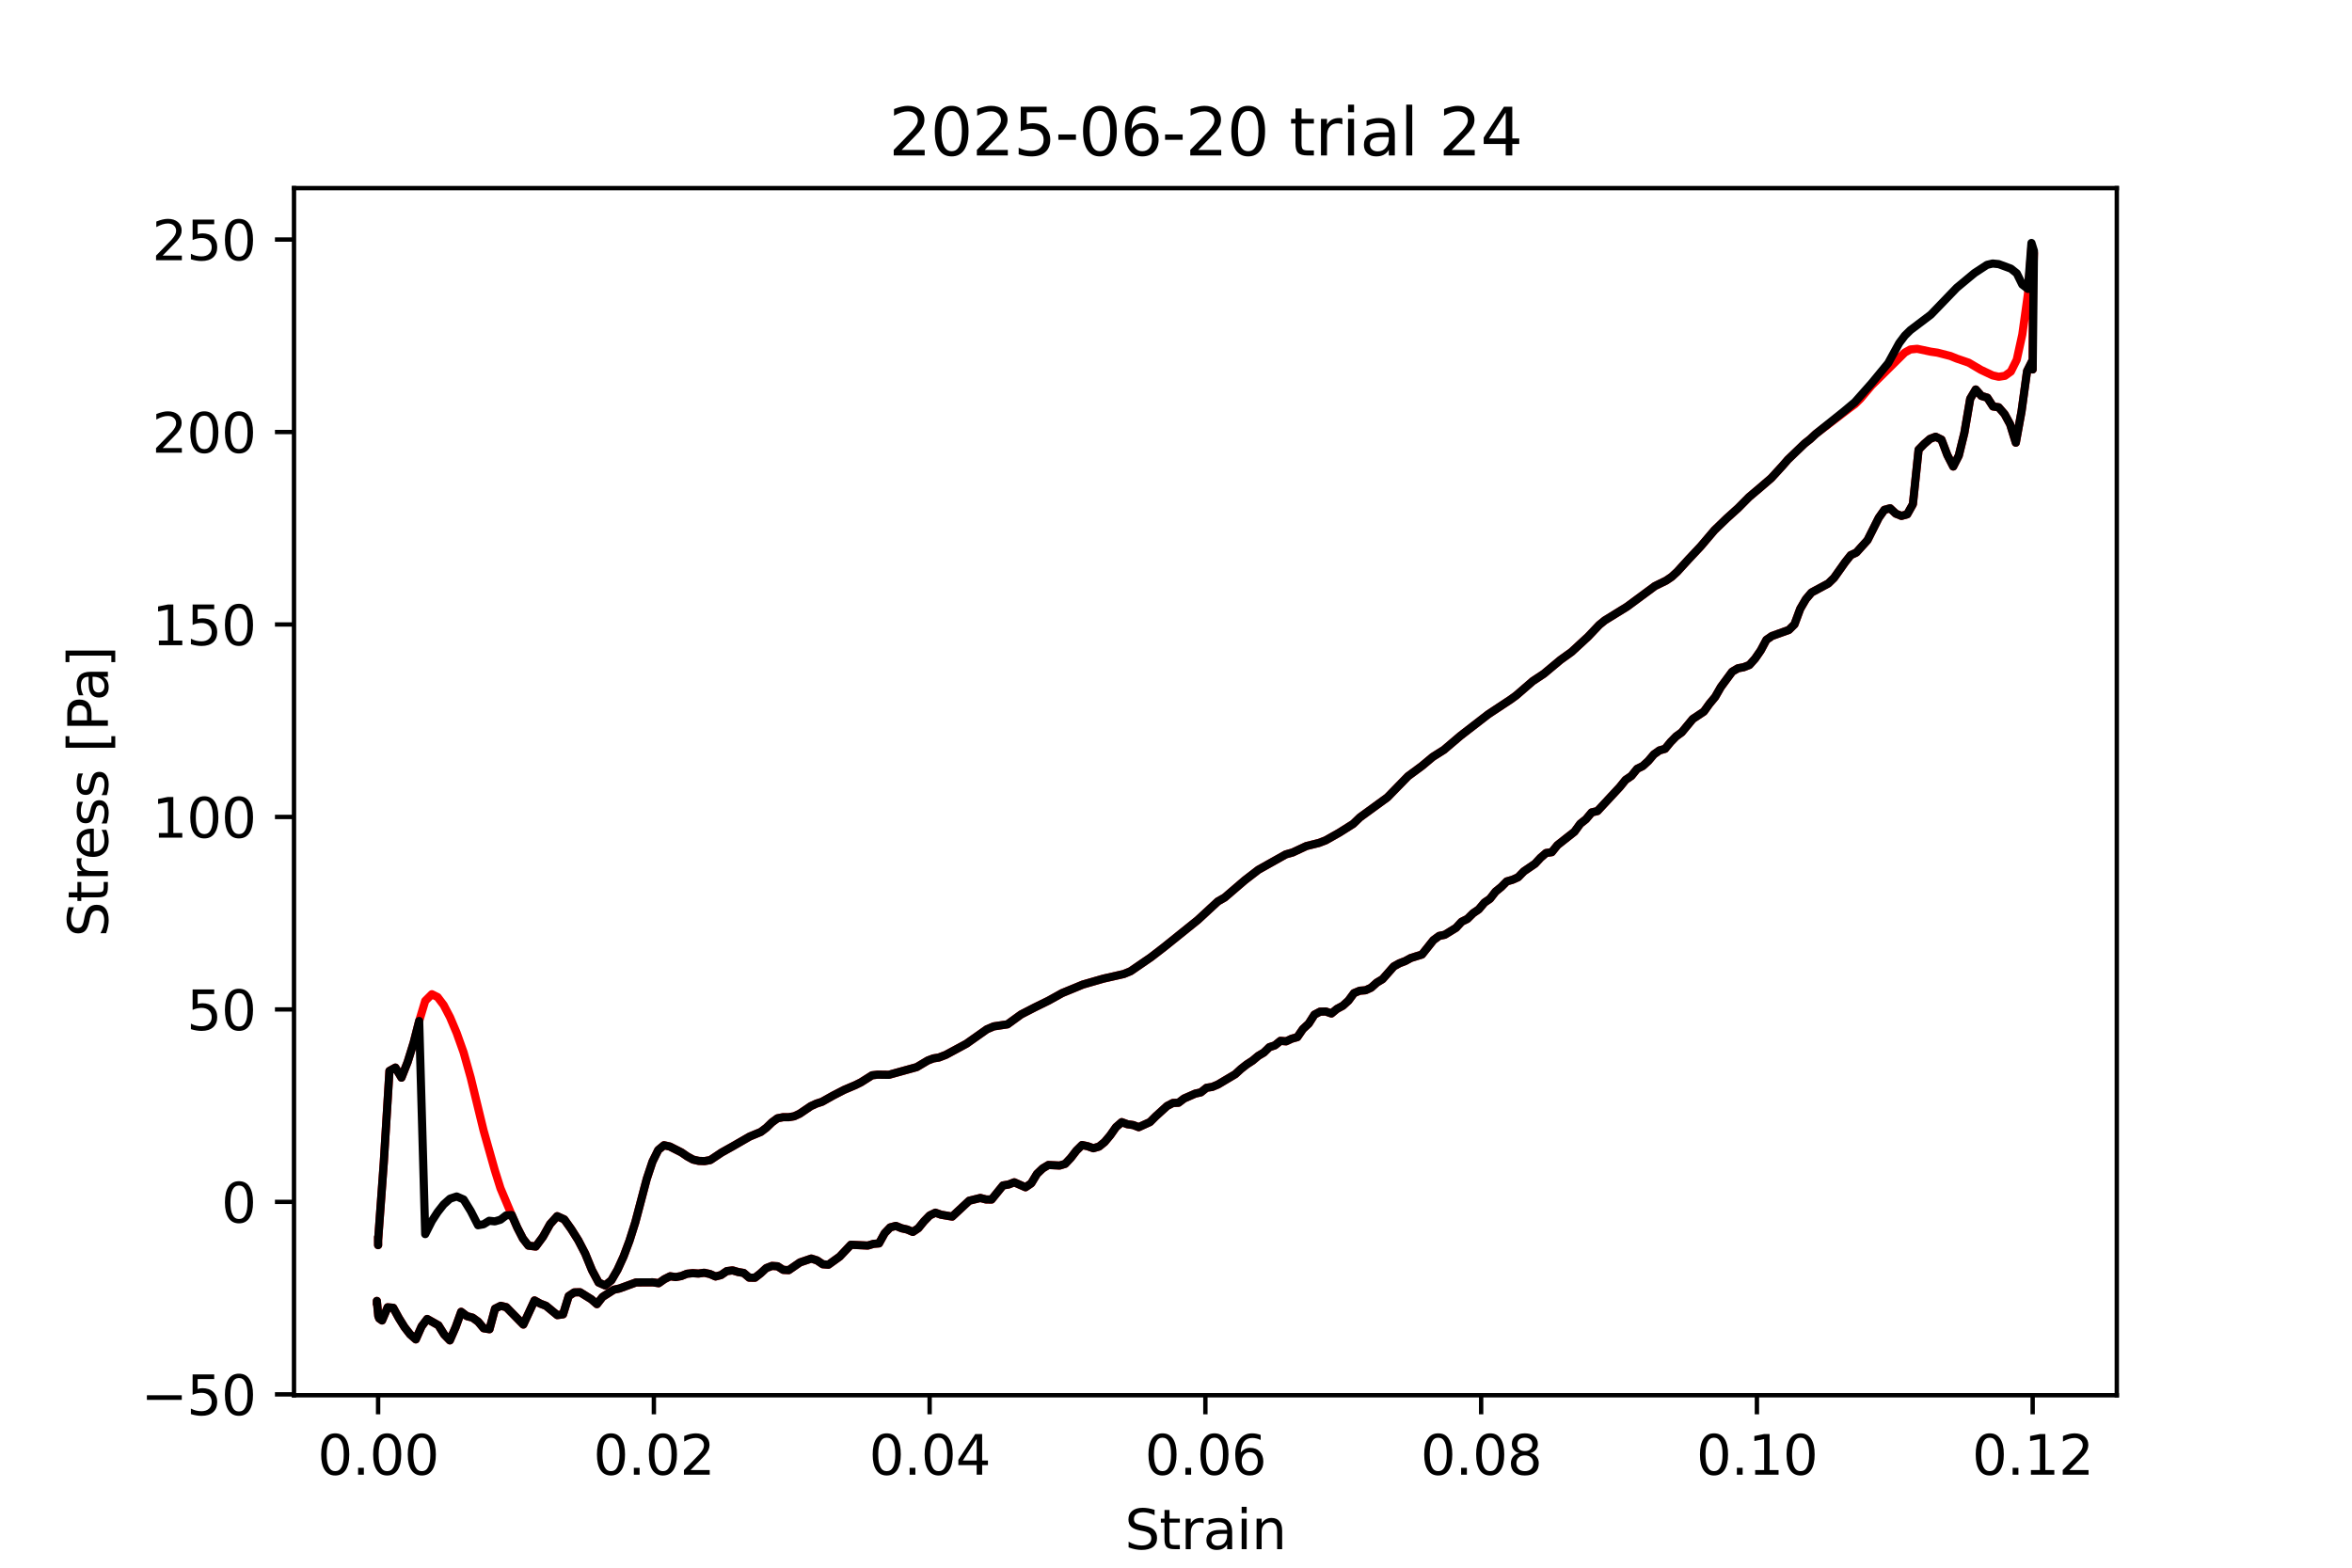 <?xml version="1.0" encoding="utf-8" standalone="no"?>
<!DOCTYPE svg PUBLIC "-//W3C//DTD SVG 1.1//EN"
  "http://www.w3.org/Graphics/SVG/1.1/DTD/svg11.dtd">
<svg xmlns:xlink="http://www.w3.org/1999/xlink" width="432pt" height="288pt" viewBox="0 0 432 288" xmlns="http://www.w3.org/2000/svg" version="1.1">
 <defs>
  <style type="text/css">*{stroke-linejoin: round; stroke-linecap: butt}</style>
 </defs>
 <g id="figure_1">
  <g id="patch_1">
   <path d="M 0 288 
L 432 288 
L 432 0 
L 0 0 
z
" style="fill: #ffffff"/>
  </g>
  <g id="axes_1">
   <g id="patch_2">
    <path d="M 54 256.32 
L 388.8 256.32 
L 388.8 34.56 
L 54 34.56 
z
" style="fill: #ffffff"/>
   </g>
   <g id="matplotlib.axis_1">
    <g id="xtick_1">
     <g id="line2d_1">
      <defs>
       <path id="m4073688baf" d="M 0 0 
L 0 3.5 
" style="stroke: #000000; stroke-width: 0.8"/>
      </defs>
      <g>
       <use xlink:href="#m4073688baf" x="69.449" y="256.32" style="stroke: #000000; stroke-width: 0.8"/>
      </g>
     </g>
     <g id="text_1">
      <!-- 0.00 -->
      <g transform="translate(58.316 270.918) scale(0.1 -0.1)">
       <defs>
        <path id="DejaVuSans-30" d="M 2034 4250 
Q 1547 4250 1301 3770 
Q 1056 3291 1056 2328 
Q 1056 1369 1301 889 
Q 1547 409 2034 409 
Q 2525 409 2770 889 
Q 3016 1369 3016 2328 
Q 3016 3291 2770 3770 
Q 2525 4250 2034 4250 
z
M 2034 4750 
Q 2819 4750 3233 4129 
Q 3647 3509 3647 2328 
Q 3647 1150 3233 529 
Q 2819 -91 2034 -91 
Q 1250 -91 836 529 
Q 422 1150 422 2328 
Q 422 3509 836 4129 
Q 1250 4750 2034 4750 
z
" transform="scale(0.016)"/>
        <path id="DejaVuSans-2e" d="M 684 794 
L 1344 794 
L 1344 0 
L 684 0 
L 684 794 
z
" transform="scale(0.016)"/>
       </defs>
       <use xlink:href="#DejaVuSans-30"/>
       <use xlink:href="#DejaVuSans-2e" x="63.623"/>
       <use xlink:href="#DejaVuSans-30" x="95.41"/>
       <use xlink:href="#DejaVuSans-30" x="159.033"/>
      </g>
     </g>
    </g>
    <g id="xtick_2">
     <g id="line2d_2">
      <g>
       <use xlink:href="#m4073688baf" x="120.098" y="256.32" style="stroke: #000000; stroke-width: 0.8"/>
      </g>
     </g>
     <g id="text_2">
      <!-- 0.02 -->
      <g transform="translate(108.965 270.918) scale(0.1 -0.1)">
       <defs>
        <path id="DejaVuSans-32" d="M 1228 531 
L 3431 531 
L 3431 0 
L 469 0 
L 469 531 
Q 828 903 1448 1529 
Q 2069 2156 2228 2338 
Q 2531 2678 2651 2914 
Q 2772 3150 2772 3378 
Q 2772 3750 2511 3984 
Q 2250 4219 1831 4219 
Q 1534 4219 1204 4116 
Q 875 4013 500 3803 
L 500 4441 
Q 881 4594 1212 4672 
Q 1544 4750 1819 4750 
Q 2544 4750 2975 4387 
Q 3406 4025 3406 3419 
Q 3406 3131 3298 2873 
Q 3191 2616 2906 2266 
Q 2828 2175 2409 1742 
Q 1991 1309 1228 531 
z
" transform="scale(0.016)"/>
       </defs>
       <use xlink:href="#DejaVuSans-30"/>
       <use xlink:href="#DejaVuSans-2e" x="63.623"/>
       <use xlink:href="#DejaVuSans-30" x="95.41"/>
       <use xlink:href="#DejaVuSans-32" x="159.033"/>
      </g>
     </g>
    </g>
    <g id="xtick_3">
     <g id="line2d_3">
      <g>
       <use xlink:href="#m4073688baf" x="170.748" y="256.32" style="stroke: #000000; stroke-width: 0.8"/>
      </g>
     </g>
     <g id="text_3">
      <!-- 0.04 -->
      <g transform="translate(159.615 270.918) scale(0.1 -0.1)">
       <defs>
        <path id="DejaVuSans-34" d="M 2419 4116 
L 825 1625 
L 2419 1625 
L 2419 4116 
z
M 2253 4666 
L 3047 4666 
L 3047 1625 
L 3713 1625 
L 3713 1100 
L 3047 1100 
L 3047 0 
L 2419 0 
L 2419 1100 
L 313 1100 
L 313 1709 
L 2253 4666 
z
" transform="scale(0.016)"/>
       </defs>
       <use xlink:href="#DejaVuSans-30"/>
       <use xlink:href="#DejaVuSans-2e" x="63.623"/>
       <use xlink:href="#DejaVuSans-30" x="95.41"/>
       <use xlink:href="#DejaVuSans-34" x="159.033"/>
      </g>
     </g>
    </g>
    <g id="xtick_4">
     <g id="line2d_4">
      <g>
       <use xlink:href="#m4073688baf" x="221.397" y="256.32" style="stroke: #000000; stroke-width: 0.8"/>
      </g>
     </g>
     <g id="text_4">
      <!-- 0.06 -->
      <g transform="translate(210.264 270.918) scale(0.1 -0.1)">
       <defs>
        <path id="DejaVuSans-36" d="M 2113 2584 
Q 1688 2584 1439 2293 
Q 1191 2003 1191 1497 
Q 1191 994 1439 701 
Q 1688 409 2113 409 
Q 2538 409 2786 701 
Q 3034 994 3034 1497 
Q 3034 2003 2786 2293 
Q 2538 2584 2113 2584 
z
M 3366 4563 
L 3366 3988 
Q 3128 4100 2886 4159 
Q 2644 4219 2406 4219 
Q 1781 4219 1451 3797 
Q 1122 3375 1075 2522 
Q 1259 2794 1537 2939 
Q 1816 3084 2150 3084 
Q 2853 3084 3261 2657 
Q 3669 2231 3669 1497 
Q 3669 778 3244 343 
Q 2819 -91 2113 -91 
Q 1303 -91 875 529 
Q 447 1150 447 2328 
Q 447 3434 972 4092 
Q 1497 4750 2381 4750 
Q 2619 4750 2861 4703 
Q 3103 4656 3366 4563 
z
" transform="scale(0.016)"/>
       </defs>
       <use xlink:href="#DejaVuSans-30"/>
       <use xlink:href="#DejaVuSans-2e" x="63.623"/>
       <use xlink:href="#DejaVuSans-30" x="95.41"/>
       <use xlink:href="#DejaVuSans-36" x="159.033"/>
      </g>
     </g>
    </g>
    <g id="xtick_5">
     <g id="line2d_5">
      <g>
       <use xlink:href="#m4073688baf" x="272.047" y="256.32" style="stroke: #000000; stroke-width: 0.8"/>
      </g>
     </g>
     <g id="text_5">
      <!-- 0.08 -->
      <g transform="translate(260.914 270.918) scale(0.1 -0.1)">
       <defs>
        <path id="DejaVuSans-38" d="M 2034 2216 
Q 1584 2216 1326 1975 
Q 1069 1734 1069 1313 
Q 1069 891 1326 650 
Q 1584 409 2034 409 
Q 2484 409 2743 651 
Q 3003 894 3003 1313 
Q 3003 1734 2745 1975 
Q 2488 2216 2034 2216 
z
M 1403 2484 
Q 997 2584 770 2862 
Q 544 3141 544 3541 
Q 544 4100 942 4425 
Q 1341 4750 2034 4750 
Q 2731 4750 3128 4425 
Q 3525 4100 3525 3541 
Q 3525 3141 3298 2862 
Q 3072 2584 2669 2484 
Q 3125 2378 3379 2068 
Q 3634 1759 3634 1313 
Q 3634 634 3220 271 
Q 2806 -91 2034 -91 
Q 1263 -91 848 271 
Q 434 634 434 1313 
Q 434 1759 690 2068 
Q 947 2378 1403 2484 
z
M 1172 3481 
Q 1172 3119 1398 2916 
Q 1625 2713 2034 2713 
Q 2441 2713 2670 2916 
Q 2900 3119 2900 3481 
Q 2900 3844 2670 4047 
Q 2441 4250 2034 4250 
Q 1625 4250 1398 4047 
Q 1172 3844 1172 3481 
z
" transform="scale(0.016)"/>
       </defs>
       <use xlink:href="#DejaVuSans-30"/>
       <use xlink:href="#DejaVuSans-2e" x="63.623"/>
       <use xlink:href="#DejaVuSans-30" x="95.41"/>
       <use xlink:href="#DejaVuSans-38" x="159.033"/>
      </g>
     </g>
    </g>
    <g id="xtick_6">
     <g id="line2d_6">
      <g>
       <use xlink:href="#m4073688baf" x="322.696" y="256.32" style="stroke: #000000; stroke-width: 0.8"/>
      </g>
     </g>
     <g id="text_6">
      <!-- 0.10 -->
      <g transform="translate(311.563 270.918) scale(0.1 -0.1)">
       <defs>
        <path id="DejaVuSans-31" d="M 794 531 
L 1825 531 
L 1825 4091 
L 703 3866 
L 703 4441 
L 1819 4666 
L 2450 4666 
L 2450 531 
L 3481 531 
L 3481 0 
L 794 0 
L 794 531 
z
" transform="scale(0.016)"/>
       </defs>
       <use xlink:href="#DejaVuSans-30"/>
       <use xlink:href="#DejaVuSans-2e" x="63.623"/>
       <use xlink:href="#DejaVuSans-31" x="95.41"/>
       <use xlink:href="#DejaVuSans-30" x="159.033"/>
      </g>
     </g>
    </g>
    <g id="xtick_7">
     <g id="line2d_7">
      <g>
       <use xlink:href="#m4073688baf" x="373.346" y="256.32" style="stroke: #000000; stroke-width: 0.8"/>
      </g>
     </g>
     <g id="text_7">
      <!-- 0.12 -->
      <g transform="translate(362.213 270.918) scale(0.1 -0.1)">
       <use xlink:href="#DejaVuSans-30"/>
       <use xlink:href="#DejaVuSans-2e" x="63.623"/>
       <use xlink:href="#DejaVuSans-31" x="95.41"/>
       <use xlink:href="#DejaVuSans-32" x="159.033"/>
      </g>
     </g>
    </g>
    <g id="text_8">
     <!-- Strain -->
     <g transform="translate(206.588 284.597) scale(0.1 -0.1)">
      <defs>
       <path id="DejaVuSans-53" d="M 3425 4513 
L 3425 3897 
Q 3066 4069 2747 4153 
Q 2428 4238 2131 4238 
Q 1616 4238 1336 4038 
Q 1056 3838 1056 3469 
Q 1056 3159 1242 3001 
Q 1428 2844 1947 2747 
L 2328 2669 
Q 3034 2534 3370 2195 
Q 3706 1856 3706 1288 
Q 3706 609 3251 259 
Q 2797 -91 1919 -91 
Q 1588 -91 1214 -16 
Q 841 59 441 206 
L 441 856 
Q 825 641 1194 531 
Q 1563 422 1919 422 
Q 2459 422 2753 634 
Q 3047 847 3047 1241 
Q 3047 1584 2836 1778 
Q 2625 1972 2144 2069 
L 1759 2144 
Q 1053 2284 737 2584 
Q 422 2884 422 3419 
Q 422 4038 858 4394 
Q 1294 4750 2059 4750 
Q 2388 4750 2728 4690 
Q 3069 4631 3425 4513 
z
" transform="scale(0.016)"/>
       <path id="DejaVuSans-74" d="M 1172 4494 
L 1172 3500 
L 2356 3500 
L 2356 3053 
L 1172 3053 
L 1172 1153 
Q 1172 725 1289 603 
Q 1406 481 1766 481 
L 2356 481 
L 2356 0 
L 1766 0 
Q 1100 0 847 248 
Q 594 497 594 1153 
L 594 3053 
L 172 3053 
L 172 3500 
L 594 3500 
L 594 4494 
L 1172 4494 
z
" transform="scale(0.016)"/>
       <path id="DejaVuSans-72" d="M 2631 2963 
Q 2534 3019 2420 3045 
Q 2306 3072 2169 3072 
Q 1681 3072 1420 2755 
Q 1159 2438 1159 1844 
L 1159 0 
L 581 0 
L 581 3500 
L 1159 3500 
L 1159 2956 
Q 1341 3275 1631 3429 
Q 1922 3584 2338 3584 
Q 2397 3584 2469 3576 
Q 2541 3569 2628 3553 
L 2631 2963 
z
" transform="scale(0.016)"/>
       <path id="DejaVuSans-61" d="M 2194 1759 
Q 1497 1759 1228 1600 
Q 959 1441 959 1056 
Q 959 750 1161 570 
Q 1363 391 1709 391 
Q 2188 391 2477 730 
Q 2766 1069 2766 1631 
L 2766 1759 
L 2194 1759 
z
M 3341 1997 
L 3341 0 
L 2766 0 
L 2766 531 
Q 2569 213 2275 61 
Q 1981 -91 1556 -91 
Q 1019 -91 701 211 
Q 384 513 384 1019 
Q 384 1609 779 1909 
Q 1175 2209 1959 2209 
L 2766 2209 
L 2766 2266 
Q 2766 2663 2505 2880 
Q 2244 3097 1772 3097 
Q 1472 3097 1187 3025 
Q 903 2953 641 2809 
L 641 3341 
Q 956 3463 1253 3523 
Q 1550 3584 1831 3584 
Q 2591 3584 2966 3190 
Q 3341 2797 3341 1997 
z
" transform="scale(0.016)"/>
       <path id="DejaVuSans-69" d="M 603 3500 
L 1178 3500 
L 1178 0 
L 603 0 
L 603 3500 
z
M 603 4863 
L 1178 4863 
L 1178 4134 
L 603 4134 
L 603 4863 
z
" transform="scale(0.016)"/>
       <path id="DejaVuSans-6e" d="M 3513 2113 
L 3513 0 
L 2938 0 
L 2938 2094 
Q 2938 2591 2744 2837 
Q 2550 3084 2163 3084 
Q 1697 3084 1428 2787 
Q 1159 2491 1159 1978 
L 1159 0 
L 581 0 
L 581 3500 
L 1159 3500 
L 1159 2956 
Q 1366 3272 1645 3428 
Q 1925 3584 2291 3584 
Q 2894 3584 3203 3211 
Q 3513 2838 3513 2113 
z
" transform="scale(0.016)"/>
      </defs>
      <use xlink:href="#DejaVuSans-53"/>
      <use xlink:href="#DejaVuSans-74" x="63.477"/>
      <use xlink:href="#DejaVuSans-72" x="102.686"/>
      <use xlink:href="#DejaVuSans-61" x="143.799"/>
      <use xlink:href="#DejaVuSans-69" x="205.078"/>
      <use xlink:href="#DejaVuSans-6e" x="232.861"/>
     </g>
    </g>
   </g>
   <g id="matplotlib.axis_2">
    <g id="ytick_1">
     <g id="line2d_8">
      <defs>
       <path id="mec2940c750" d="M 0 0 
L -3.5 0 
" style="stroke: #000000; stroke-width: 0.8"/>
      </defs>
      <g>
       <use xlink:href="#mec2940c750" x="54" y="256.159" style="stroke: #000000; stroke-width: 0.8"/>
      </g>
     </g>
     <g id="text_9">
      <!-- −50 -->
      <g transform="translate(25.895 259.958) scale(0.1 -0.1)">
       <defs>
        <path id="DejaVuSans-2212" d="M 678 2272 
L 4684 2272 
L 4684 1741 
L 678 1741 
L 678 2272 
z
" transform="scale(0.016)"/>
        <path id="DejaVuSans-35" d="M 691 4666 
L 3169 4666 
L 3169 4134 
L 1269 4134 
L 1269 2991 
Q 1406 3038 1543 3061 
Q 1681 3084 1819 3084 
Q 2600 3084 3056 2656 
Q 3513 2228 3513 1497 
Q 3513 744 3044 326 
Q 2575 -91 1722 -91 
Q 1428 -91 1123 -41 
Q 819 9 494 109 
L 494 744 
Q 775 591 1075 516 
Q 1375 441 1709 441 
Q 2250 441 2565 725 
Q 2881 1009 2881 1497 
Q 2881 1984 2565 2268 
Q 2250 2553 1709 2553 
Q 1456 2553 1204 2497 
Q 953 2441 691 2322 
L 691 4666 
z
" transform="scale(0.016)"/>
       </defs>
       <use xlink:href="#DejaVuSans-2212"/>
       <use xlink:href="#DejaVuSans-35" x="83.789"/>
       <use xlink:href="#DejaVuSans-30" x="147.412"/>
      </g>
     </g>
    </g>
    <g id="ytick_2">
     <g id="line2d_9">
      <g>
       <use xlink:href="#mec2940c750" x="54" y="220.8" style="stroke: #000000; stroke-width: 0.8"/>
      </g>
     </g>
     <g id="text_10">
      <!-- 0 -->
      <g transform="translate(40.638 224.599) scale(0.1 -0.1)">
       <use xlink:href="#DejaVuSans-30"/>
      </g>
     </g>
    </g>
    <g id="ytick_3">
     <g id="line2d_10">
      <g>
       <use xlink:href="#mec2940c750" x="54" y="185.442" style="stroke: #000000; stroke-width: 0.8"/>
      </g>
     </g>
     <g id="text_11">
      <!-- 50 -->
      <g transform="translate(34.275 189.241) scale(0.1 -0.1)">
       <use xlink:href="#DejaVuSans-35"/>
       <use xlink:href="#DejaVuSans-30" x="63.623"/>
      </g>
     </g>
    </g>
    <g id="ytick_4">
     <g id="line2d_11">
      <g>
       <use xlink:href="#mec2940c750" x="54" y="150.083" style="stroke: #000000; stroke-width: 0.8"/>
      </g>
     </g>
     <g id="text_12">
      <!-- 100 -->
      <g transform="translate(27.913 153.882) scale(0.1 -0.1)">
       <use xlink:href="#DejaVuSans-31"/>
       <use xlink:href="#DejaVuSans-30" x="63.623"/>
       <use xlink:href="#DejaVuSans-30" x="127.246"/>
      </g>
     </g>
    </g>
    <g id="ytick_5">
     <g id="line2d_12">
      <g>
       <use xlink:href="#mec2940c750" x="54" y="114.724" style="stroke: #000000; stroke-width: 0.8"/>
      </g>
     </g>
     <g id="text_13">
      <!-- 150 -->
      <g transform="translate(27.913 118.524) scale(0.1 -0.1)">
       <use xlink:href="#DejaVuSans-31"/>
       <use xlink:href="#DejaVuSans-35" x="63.623"/>
       <use xlink:href="#DejaVuSans-30" x="127.246"/>
      </g>
     </g>
    </g>
    <g id="ytick_6">
     <g id="line2d_13">
      <g>
       <use xlink:href="#mec2940c750" x="54" y="79.366" style="stroke: #000000; stroke-width: 0.8"/>
      </g>
     </g>
     <g id="text_14">
      <!-- 200 -->
      <g transform="translate(27.913 83.165) scale(0.1 -0.1)">
       <use xlink:href="#DejaVuSans-32"/>
       <use xlink:href="#DejaVuSans-30" x="63.623"/>
       <use xlink:href="#DejaVuSans-30" x="127.246"/>
      </g>
     </g>
    </g>
    <g id="ytick_7">
     <g id="line2d_14">
      <g>
       <use xlink:href="#mec2940c750" x="54" y="44.007" style="stroke: #000000; stroke-width: 0.8"/>
      </g>
     </g>
     <g id="text_15">
      <!-- 250 -->
      <g transform="translate(27.913 47.806) scale(0.1 -0.1)">
       <use xlink:href="#DejaVuSans-32"/>
       <use xlink:href="#DejaVuSans-35" x="63.623"/>
       <use xlink:href="#DejaVuSans-30" x="127.246"/>
      </g>
     </g>
    </g>
    <g id="text_16">
     <!-- Stress [Pa] -->
     <g transform="translate(19.816 172.148) rotate(-90) scale(0.1 -0.1)">
      <defs>
       <path id="DejaVuSans-65" d="M 3597 1894 
L 3597 1613 
L 953 1613 
Q 991 1019 1311 708 
Q 1631 397 2203 397 
Q 2534 397 2845 478 
Q 3156 559 3463 722 
L 3463 178 
Q 3153 47 2828 -22 
Q 2503 -91 2169 -91 
Q 1331 -91 842 396 
Q 353 884 353 1716 
Q 353 2575 817 3079 
Q 1281 3584 2069 3584 
Q 2775 3584 3186 3129 
Q 3597 2675 3597 1894 
z
M 3022 2063 
Q 3016 2534 2758 2815 
Q 2500 3097 2075 3097 
Q 1594 3097 1305 2825 
Q 1016 2553 972 2059 
L 3022 2063 
z
" transform="scale(0.016)"/>
       <path id="DejaVuSans-73" d="M 2834 3397 
L 2834 2853 
Q 2591 2978 2328 3040 
Q 2066 3103 1784 3103 
Q 1356 3103 1142 2972 
Q 928 2841 928 2578 
Q 928 2378 1081 2264 
Q 1234 2150 1697 2047 
L 1894 2003 
Q 2506 1872 2764 1633 
Q 3022 1394 3022 966 
Q 3022 478 2636 193 
Q 2250 -91 1575 -91 
Q 1294 -91 989 -36 
Q 684 19 347 128 
L 347 722 
Q 666 556 975 473 
Q 1284 391 1588 391 
Q 1994 391 2212 530 
Q 2431 669 2431 922 
Q 2431 1156 2273 1281 
Q 2116 1406 1581 1522 
L 1381 1569 
Q 847 1681 609 1914 
Q 372 2147 372 2553 
Q 372 3047 722 3315 
Q 1072 3584 1716 3584 
Q 2034 3584 2315 3537 
Q 2597 3491 2834 3397 
z
" transform="scale(0.016)"/>
       <path id="DejaVuSans-20" transform="scale(0.016)"/>
       <path id="DejaVuSans-5b" d="M 550 4863 
L 1875 4863 
L 1875 4416 
L 1125 4416 
L 1125 -397 
L 1875 -397 
L 1875 -844 
L 550 -844 
L 550 4863 
z
" transform="scale(0.016)"/>
       <path id="DejaVuSans-50" d="M 1259 4147 
L 1259 2394 
L 2053 2394 
Q 2494 2394 2734 2622 
Q 2975 2850 2975 3272 
Q 2975 3691 2734 3919 
Q 2494 4147 2053 4147 
L 1259 4147 
z
M 628 4666 
L 2053 4666 
Q 2838 4666 3239 4311 
Q 3641 3956 3641 3272 
Q 3641 2581 3239 2228 
Q 2838 1875 2053 1875 
L 1259 1875 
L 1259 0 
L 628 0 
L 628 4666 
z
" transform="scale(0.016)"/>
       <path id="DejaVuSans-5d" d="M 1947 4863 
L 1947 -844 
L 622 -844 
L 622 -397 
L 1369 -397 
L 1369 4416 
L 622 4416 
L 622 4863 
L 1947 4863 
z
" transform="scale(0.016)"/>
      </defs>
      <use xlink:href="#DejaVuSans-53"/>
      <use xlink:href="#DejaVuSans-74" x="63.477"/>
      <use xlink:href="#DejaVuSans-72" x="102.686"/>
      <use xlink:href="#DejaVuSans-65" x="141.549"/>
      <use xlink:href="#DejaVuSans-73" x="203.072"/>
      <use xlink:href="#DejaVuSans-73" x="255.172"/>
      <use xlink:href="#DejaVuSans-20" x="307.271"/>
      <use xlink:href="#DejaVuSans-5b" x="339.059"/>
      <use xlink:href="#DejaVuSans-50" x="378.072"/>
      <use xlink:href="#DejaVuSans-61" x="433.875"/>
      <use xlink:href="#DejaVuSans-5d" x="495.154"/>
     </g>
    </g>
   </g>
   <g id="line2d_15">
    <path d="M 69.449 228.085 
L 69.446 227.257 
L 69.449 228.739 
L 69.445 227.907 
L 70.491 213.594 
L 71.532 196.736 
L 72.624 196.129 
L 73.738 197.977 
L 74.871 195.105 
L 75.973 191.554 
L 76.99 187.565 
L 78.103 183.871 
L 79.326 182.65 
L 80.377 183.173 
L 81.49 184.643 
L 82.66 186.877 
L 83.882 189.769 
L 85.151 193.335 
L 86.461 197.986 
L 88.821 207.688 
L 90.884 214.987 
L 91.923 218.296 
L 93.991 223.204 
L 95.022 225.547 
L 96.045 227.536 
L 97.059 228.836 
L 98.398 229.003 
L 99.723 227.216 
L 101.037 224.878 
L 102.343 223.423 
L 103.644 224.013 
L 104.939 225.831 
L 106.219 227.862 
L 107.485 230.295 
L 108.731 233.342 
L 109.949 235.614 
L 111.136 236.142 
L 112.294 235.21 
L 113.424 233.266 
L 114.531 230.839 
L 115.616 227.947 
L 116.685 224.56 
L 118.794 216.564 
L 119.845 213.406 
L 120.902 211.268 
L 121.962 210.392 
L 123.026 210.627 
L 125.16 211.707 
L 126.225 212.438 
L 127.289 213.026 
L 128.348 213.27 
L 129.403 213.306 
L 130.453 213.124 
L 132.538 211.731 
L 134.608 210.576 
L 137.691 208.798 
L 139.738 207.951 
L 140.759 207.182 
L 141.781 206.194 
L 142.801 205.445 
L 143.825 205.241 
L 144.846 205.243 
L 145.868 205.071 
L 146.888 204.596 
L 148.928 203.212 
L 149.95 202.744 
L 150.972 202.414 
L 153.014 201.267 
L 155.056 200.213 
L 157.101 199.347 
L 158.124 198.84 
L 160.175 197.544 
L 161.201 197.426 
L 163.256 197.455 
L 168.378 196.038 
L 170.413 194.827 
L 171.431 194.441 
L 172.446 194.277 
L 173.712 193.793 
L 177.496 191.75 
L 181.27 189.089 
L 182.529 188.555 
L 185.042 188.181 
L 187.552 186.36 
L 190.064 185.067 
L 192.579 183.832 
L 195.095 182.436 
L 197.615 181.4 
L 198.874 180.877 
L 202.652 179.789 
L 206.413 178.934 
L 207.66 178.42 
L 211.378 175.869 
L 213.845 173.966 
L 219.996 169.017 
L 223.694 165.596 
L 224.929 164.893 
L 228.646 161.704 
L 231.139 159.783 
L 236.161 156.966 
L 237.424 156.609 
L 239.953 155.427 
L 242.231 154.862 
L 243.496 154.38 
L 246.018 152.952 
L 248.538 151.361 
L 249.796 150.152 
L 254.83 146.486 
L 258.613 142.604 
L 261.144 140.736 
L 263.174 139.041 
L 265.208 137.758 
L 268.262 135.16 
L 273.363 131.216 
L 277.444 128.518 
L 278.462 127.781 
L 281.518 125.135 
L 283.557 123.786 
L 286.611 121.234 
L 288.647 119.771 
L 291.701 116.952 
L 293.742 114.8 
L 294.763 113.971 
L 298.854 111.446 
L 300.902 109.933 
L 303.974 107.662 
L 306.017 106.665 
L 307.037 105.976 
L 308.054 105.041 
L 310.085 102.811 
L 312.365 100.384 
L 314.897 97.406 
L 317.177 95.204 
L 319.21 93.376 
L 321.245 91.319 
L 323.286 89.595 
L 325.327 87.838 
L 327.368 85.61 
L 328.389 84.436 
L 331.458 81.483 
L 332.481 80.677 
L 333.506 79.719 
L 339.661 75.015 
L 340.686 74.265 
L 341.709 73.254 
L 343.751 70.826 
L 349.862 64.767 
L 350.878 64.2 
L 352.141 64.079 
L 354.639 64.609 
L 355.864 64.787 
L 358.252 65.404 
L 359.404 65.874 
L 361.605 66.63 
L 363.835 67.946 
L 365.997 68.967 
L 367.112 69.219 
L 368.245 69.044 
L 369.34 68.261 
L 370.424 66.089 
L 371.44 61.462 
L 372.48 54.001 
L 373.126 45.519 
L 373.582 46.514 
L 373.395 52.099 
L 373.348 59.134 
L 373.349 58.479 
L 373.348 67.87 
L 373.347 58.333 
L 373.337 66.161 
L 372.32 68.168 
L 371.3 75.588 
L 370.252 81.323 
L 369.21 77.954 
L 368.188 76.074 
L 367.1 74.82 
L 366.065 74.671 
L 365.024 73.06 
L 363.929 72.732 
L 362.888 71.554 
L 361.874 73.256 
L 360.8 79.532 
L 359.778 83.693 
L 358.756 85.702 
L 357.673 83.601 
L 356.598 80.759 
L 355.523 80.233 
L 354.494 80.626 
L 353.433 81.546 
L 352.396 82.608 
L 351.348 92.623 
L 350.304 94.481 
L 349.244 94.78 
L 348.208 94.365 
L 347.163 93.376 
L 346.116 93.665 
L 345.083 95.116 
L 343.009 99.239 
L 340.947 101.519 
L 339.934 101.983 
L 338.919 103.26 
L 336.864 106.159 
L 335.803 107.193 
L 332.729 108.847 
L 331.697 110.066 
L 330.656 111.841 
L 329.597 114.704 
L 328.568 115.726 
L 325.456 116.84 
L 324.442 117.543 
L 323.4 119.494 
L 322.364 120.996 
L 321.323 122.161 
L 320.266 122.574 
L 319.204 122.773 
L 318.155 123.398 
L 316.072 126.219 
L 315.026 128.04 
L 313.97 129.313 
L 312.956 130.727 
L 310.916 132.084 
L 308.884 134.541 
L 307.865 135.279 
L 306.844 136.324 
L 305.821 137.569 
L 304.796 137.858 
L 303.77 138.594 
L 302.742 139.807 
L 301.717 140.741 
L 300.699 141.24 
L 299.642 142.547 
L 298.583 143.268 
L 297.525 144.571 
L 293.412 149 
L 292.355 149.246 
L 291.303 150.5 
L 290.249 151.336 
L 289.188 152.797 
L 286.063 155.26 
L 285.022 156.551 
L 283.97 156.709 
L 282.955 157.585 
L 281.93 158.688 
L 279.887 160.084 
L 278.831 161.167 
L 277.771 161.632 
L 276.75 161.925 
L 275.727 162.962 
L 274.699 163.797 
L 273.672 165.116 
L 272.657 165.815 
L 271.608 167.057 
L 270.562 167.777 
L 269.516 168.814 
L 268.455 169.336 
L 267.432 170.454 
L 265.363 171.727 
L 264.338 171.937 
L 263.283 172.712 
L 261.182 175.351 
L 259.13 175.995 
L 258.106 176.555 
L 257.044 176.96 
L 256 177.541 
L 253.935 179.883 
L 252.889 180.51 
L 251.829 181.459 
L 250.81 181.921 
L 249.747 182.008 
L 248.7 182.443 
L 247.666 183.836 
L 246.625 184.777 
L 245.569 185.343 
L 244.545 186.189 
L 243.501 185.82 
L 242.457 185.856 
L 241.432 186.396 
L 240.372 188.055 
L 239.309 189.043 
L 238.286 190.532 
L 237.255 190.821 
L 236.219 191.302 
L 235.187 191.212 
L 234.165 192.041 
L 233.148 192.377 
L 232.134 193.368 
L 231.121 193.968 
L 230.061 194.852 
L 229.003 195.54 
L 227.945 196.369 
L 226.884 197.344 
L 223.709 199.233 
L 222.662 199.674 
L 221.613 199.839 
L 220.558 200.683 
L 219.545 200.904 
L 217.49 201.803 
L 216.458 202.585 
L 215.433 202.628 
L 214.373 203.172 
L 212.287 205.069 
L 211.231 206.128 
L 209.15 207.073 
L 208.134 206.684 
L 207.069 206.532 
L 206.032 206.152 
L 204.977 207.07 
L 203.936 208.554 
L 202.887 209.808 
L 201.862 210.64 
L 200.817 210.943 
L 199.771 210.572 
L 198.747 210.353 
L 197.7 211.388 
L 196.678 212.716 
L 195.645 213.812 
L 194.632 214.122 
L 192.566 214.019 
L 191.505 214.655 
L 190.458 215.66 
L 189.414 217.392 
L 188.356 218.113 
L 186.291 217.202 
L 185.273 217.599 
L 184.22 217.779 
L 182.121 220.366 
L 181.097 220.352 
L 180.064 220.08 
L 178.015 220.583 
L 174.889 223.499 
L 172.826 223.151 
L 171.806 222.786 
L 170.757 223.294 
L 169.718 224.362 
L 168.674 225.638 
L 167.66 226.317 
L 166.628 225.875 
L 165.599 225.643 
L 164.539 225.209 
L 163.506 225.487 
L 162.486 226.557 
L 161.452 228.426 
L 160.434 228.512 
L 159.391 228.823 
L 156.287 228.676 
L 154.23 230.853 
L 152.155 232.343 
L 151.121 232.258 
L 150.065 231.548 
L 149.015 231.212 
L 146.935 231.919 
L 144.873 233.339 
L 143.857 233.291 
L 142.823 232.63 
L 141.794 232.561 
L 140.734 232.964 
L 139.696 233.928 
L 138.664 234.73 
L 137.61 234.721 
L 136.592 233.855 
L 135.572 233.681 
L 134.554 233.383 
L 133.493 233.516 
L 132.439 234.241 
L 131.423 234.499 
L 130.401 234.052 
L 129.338 233.82 
L 128.284 233.965 
L 127.236 233.894 
L 126.181 234.003 
L 125.122 234.426 
L 124.106 234.609 
L 123.092 234.466 
L 122.036 234.994 
L 120.983 235.737 
L 119.923 235.578 
L 116.831 235.594 
L 113.766 236.714 
L 112.744 236.933 
L 110.672 238.26 
L 109.64 239.583 
L 108.614 238.691 
L 106.535 237.398 
L 105.474 237.425 
L 104.456 238.094 
L 103.419 241.455 
L 102.364 241.603 
L 100.283 239.888 
L 99.232 239.488 
L 98.179 238.903 
L 96.122 243.333 
L 92.989 240.138 
L 91.971 239.894 
L 90.926 240.416 
L 89.906 244.195 
L 88.84 244.022 
L 87.82 242.805 
L 86.798 242.065 
L 85.751 241.784 
L 84.706 240.996 
L 83.688 243.819 
L 82.629 246.24 
L 81.587 245.166 
L 80.528 243.473 
L 78.463 242.31 
L 77.431 243.675 
L 76.374 246.055 
L 75.325 245.129 
L 74.302 243.814 
L 73.261 242.143 
L 72.228 240.258 
L 71.201 240.164 
L 70.174 242.58 
L 69.66 242.217 
L 69.483 241.772 
L 69.218 238.996 
L 69.218 239.023 
" clip-path="url(#pa0345b961c)" style="fill: none; stroke: #ff0000; stroke-width: 1.5; stroke-linecap: square"/>
   </g>
   <g id="line2d_16">
    <path d="M 69.449 228.085 
L 69.446 227.257 
L 69.449 228.739 
L 69.445 227.907 
L 70.491 213.594 
L 71.532 196.736 
L 72.624 196.129 
L 73.738 197.977 
L 74.871 195.105 
L 75.973 191.554 
L 76.99 187.565 
L 78.103 226.722 
L 79.326 224.302 
L 80.377 222.682 
L 81.49 221.263 
L 82.66 220.21 
L 83.882 219.805 
L 85.151 220.356 
L 86.461 222.476 
L 87.801 225.088 
L 88.821 224.909 
L 89.852 224.271 
L 90.884 224.378 
L 91.923 224.08 
L 92.959 223.281 
L 93.991 223.204 
L 95.022 225.547 
L 96.045 227.536 
L 97.059 228.836 
L 98.398 229.003 
L 99.723 227.216 
L 101.037 224.878 
L 102.343 223.423 
L 103.644 224.013 
L 104.939 225.831 
L 106.219 227.862 
L 107.485 230.295 
L 108.731 233.342 
L 109.949 235.614 
L 111.136 236.142 
L 112.294 235.21 
L 113.424 233.266 
L 114.531 230.839 
L 115.616 227.947 
L 116.685 224.56 
L 118.794 216.564 
L 119.845 213.406 
L 120.902 211.268 
L 121.962 210.392 
L 123.026 210.627 
L 125.16 211.707 
L 126.225 212.438 
L 127.289 213.026 
L 128.348 213.27 
L 129.403 213.306 
L 130.453 213.124 
L 132.538 211.731 
L 134.608 210.576 
L 137.691 208.798 
L 139.738 207.951 
L 140.759 207.182 
L 141.781 206.194 
L 142.801 205.445 
L 143.825 205.241 
L 144.846 205.243 
L 145.868 205.071 
L 146.888 204.596 
L 148.928 203.212 
L 149.95 202.744 
L 150.972 202.414 
L 153.014 201.267 
L 155.056 200.213 
L 157.101 199.347 
L 158.124 198.84 
L 160.175 197.544 
L 161.201 197.426 
L 163.256 197.455 
L 168.378 196.038 
L 170.413 194.827 
L 171.431 194.441 
L 172.446 194.277 
L 173.712 193.793 
L 177.496 191.75 
L 181.27 189.089 
L 182.529 188.555 
L 185.042 188.181 
L 187.552 186.36 
L 190.064 185.067 
L 192.579 183.832 
L 195.095 182.436 
L 197.615 181.4 
L 198.874 180.877 
L 202.652 179.789 
L 206.413 178.934 
L 207.66 178.42 
L 211.378 175.869 
L 213.845 173.966 
L 219.996 169.017 
L 223.694 165.596 
L 224.929 164.893 
L 228.646 161.704 
L 231.139 159.783 
L 236.161 156.966 
L 237.424 156.609 
L 239.953 155.427 
L 242.231 154.862 
L 243.496 154.38 
L 246.018 152.952 
L 248.538 151.361 
L 249.796 150.152 
L 254.83 146.486 
L 258.613 142.604 
L 261.144 140.736 
L 263.174 139.041 
L 265.208 137.758 
L 268.262 135.16 
L 273.363 131.216 
L 277.444 128.518 
L 278.462 127.781 
L 281.518 125.135 
L 283.557 123.786 
L 286.611 121.234 
L 288.647 119.771 
L 291.701 116.952 
L 293.742 114.8 
L 294.763 113.971 
L 298.854 111.446 
L 300.902 109.933 
L 303.974 107.662 
L 306.017 106.665 
L 307.037 105.976 
L 308.054 105.041 
L 310.085 102.811 
L 312.365 100.384 
L 314.897 97.406 
L 317.177 95.204 
L 319.21 93.376 
L 321.245 91.319 
L 323.286 89.595 
L 325.327 87.838 
L 327.368 85.61 
L 328.389 84.436 
L 331.458 81.483 
L 332.481 80.677 
L 333.506 79.719 
L 338.636 75.61 
L 340.686 73.888 
L 343.751 70.431 
L 346.81 66.721 
L 348.845 63.015 
L 349.862 61.661 
L 350.878 60.659 
L 354.639 57.813 
L 359.404 52.868 
L 362.645 50.174 
L 364.955 48.661 
L 365.997 48.412 
L 367.112 48.524 
L 369.34 49.345 
L 370.424 50.209 
L 371.44 52.273 
L 372.48 53.074 
L 373.126 44.64 
L 373.582 46.091 
L 373.348 67.87 
L 373.337 66.161 
L 372.32 68.168 
L 371.3 75.588 
L 370.252 81.323 
L 369.21 77.954 
L 368.188 76.074 
L 367.1 74.82 
L 366.065 74.671 
L 365.024 73.06 
L 363.929 72.732 
L 362.888 71.554 
L 361.874 73.256 
L 360.8 79.532 
L 359.778 83.693 
L 358.756 85.702 
L 357.673 83.601 
L 356.598 80.759 
L 355.523 80.233 
L 354.494 80.626 
L 353.433 81.546 
L 352.396 82.608 
L 351.348 92.623 
L 350.304 94.481 
L 349.244 94.78 
L 348.208 94.365 
L 347.163 93.376 
L 346.116 93.665 
L 345.083 95.116 
L 343.009 99.239 
L 340.947 101.519 
L 339.934 101.983 
L 338.919 103.26 
L 336.864 106.159 
L 335.803 107.193 
L 332.729 108.847 
L 331.697 110.066 
L 330.656 111.841 
L 329.597 114.704 
L 328.568 115.726 
L 325.456 116.84 
L 324.442 117.543 
L 323.4 119.494 
L 322.364 120.996 
L 321.323 122.161 
L 320.266 122.574 
L 319.204 122.773 
L 318.155 123.398 
L 316.072 126.219 
L 315.026 128.04 
L 313.97 129.313 
L 312.956 130.727 
L 310.916 132.084 
L 308.884 134.541 
L 307.865 135.279 
L 306.844 136.324 
L 305.821 137.569 
L 304.796 137.858 
L 303.77 138.594 
L 302.742 139.807 
L 301.717 140.741 
L 300.699 141.24 
L 299.642 142.547 
L 298.583 143.268 
L 297.525 144.571 
L 293.412 149 
L 292.355 149.246 
L 291.303 150.5 
L 290.249 151.336 
L 289.188 152.797 
L 286.063 155.26 
L 285.022 156.551 
L 283.97 156.709 
L 282.955 157.585 
L 281.93 158.688 
L 279.887 160.084 
L 278.831 161.167 
L 277.771 161.632 
L 276.75 161.925 
L 275.727 162.962 
L 274.699 163.797 
L 273.672 165.116 
L 272.657 165.815 
L 271.608 167.057 
L 270.562 167.777 
L 269.516 168.814 
L 268.455 169.336 
L 267.432 170.454 
L 265.363 171.727 
L 264.338 171.937 
L 263.283 172.712 
L 261.182 175.351 
L 259.13 175.995 
L 258.106 176.555 
L 257.044 176.96 
L 256 177.541 
L 253.935 179.883 
L 252.889 180.51 
L 251.829 181.459 
L 250.81 181.921 
L 249.747 182.008 
L 248.7 182.443 
L 247.666 183.836 
L 246.625 184.777 
L 245.569 185.343 
L 244.545 186.189 
L 243.501 185.82 
L 242.457 185.856 
L 241.432 186.396 
L 240.372 188.055 
L 239.309 189.043 
L 238.286 190.532 
L 237.255 190.821 
L 236.219 191.302 
L 235.187 191.212 
L 234.165 192.041 
L 233.148 192.377 
L 232.134 193.368 
L 231.121 193.968 
L 230.061 194.852 
L 229.003 195.54 
L 227.945 196.369 
L 226.884 197.344 
L 223.709 199.233 
L 222.662 199.674 
L 221.613 199.839 
L 220.558 200.683 
L 219.545 200.904 
L 217.49 201.803 
L 216.458 202.585 
L 215.433 202.628 
L 214.373 203.172 
L 212.287 205.069 
L 211.231 206.128 
L 209.15 207.073 
L 208.134 206.684 
L 207.069 206.532 
L 206.032 206.152 
L 204.977 207.07 
L 203.936 208.554 
L 202.887 209.808 
L 201.862 210.64 
L 200.817 210.943 
L 199.771 210.572 
L 198.747 210.353 
L 197.7 211.388 
L 196.678 212.716 
L 195.645 213.812 
L 194.632 214.122 
L 192.566 214.019 
L 191.505 214.655 
L 190.458 215.66 
L 189.414 217.392 
L 188.356 218.113 
L 186.291 217.202 
L 185.273 217.599 
L 184.22 217.779 
L 182.121 220.366 
L 181.097 220.352 
L 180.064 220.08 
L 178.015 220.583 
L 174.889 223.499 
L 172.826 223.151 
L 171.806 222.786 
L 170.757 223.294 
L 169.718 224.362 
L 168.674 225.638 
L 167.66 226.317 
L 166.628 225.875 
L 165.599 225.643 
L 164.539 225.209 
L 163.506 225.487 
L 162.486 226.557 
L 161.452 228.426 
L 160.434 228.512 
L 159.391 228.823 
L 156.287 228.676 
L 154.23 230.853 
L 152.155 232.343 
L 151.121 232.258 
L 150.065 231.548 
L 149.015 231.212 
L 146.935 231.919 
L 144.873 233.339 
L 143.857 233.291 
L 142.823 232.63 
L 141.794 232.561 
L 140.734 232.964 
L 139.696 233.928 
L 138.664 234.73 
L 137.61 234.721 
L 136.592 233.855 
L 135.572 233.681 
L 134.554 233.383 
L 133.493 233.516 
L 132.439 234.241 
L 131.423 234.499 
L 130.401 234.052 
L 129.338 233.82 
L 128.284 233.965 
L 127.236 233.894 
L 126.181 234.003 
L 125.122 234.426 
L 124.106 234.609 
L 123.092 234.466 
L 122.036 234.994 
L 120.983 235.737 
L 119.923 235.578 
L 116.831 235.594 
L 113.766 236.714 
L 112.744 236.933 
L 110.672 238.26 
L 109.64 239.583 
L 108.614 238.691 
L 106.535 237.398 
L 105.474 237.425 
L 104.456 238.094 
L 103.419 241.455 
L 102.364 241.603 
L 100.283 239.888 
L 99.232 239.488 
L 98.179 238.903 
L 96.122 243.333 
L 92.989 240.138 
L 91.971 239.894 
L 90.926 240.416 
L 89.906 244.195 
L 88.84 244.022 
L 87.82 242.805 
L 86.798 242.065 
L 85.751 241.784 
L 84.706 240.996 
L 83.688 243.819 
L 82.629 246.24 
L 81.587 245.166 
L 80.528 243.473 
L 78.463 242.31 
L 77.431 243.675 
L 76.374 246.055 
L 75.325 245.129 
L 74.302 243.814 
L 73.261 242.143 
L 72.228 240.258 
L 71.201 240.164 
L 70.174 242.58 
L 69.66 242.217 
L 69.483 241.772 
L 69.218 238.996 
L 69.218 239.023 
" clip-path="url(#pa0345b961c)" style="fill: none; stroke: #000000; stroke-width: 1.5; stroke-linecap: square"/>
   </g>
   <g id="patch_3">
    <path d="M 54 256.32 
L 54 34.56 
" style="fill: none; stroke: #000000; stroke-width: 0.8; stroke-linejoin: miter; stroke-linecap: square"/>
   </g>
   <g id="patch_4">
    <path d="M 388.8 256.32 
L 388.8 34.56 
" style="fill: none; stroke: #000000; stroke-width: 0.8; stroke-linejoin: miter; stroke-linecap: square"/>
   </g>
   <g id="patch_5">
    <path d="M 54 256.32 
L 388.8 256.32 
" style="fill: none; stroke: #000000; stroke-width: 0.8; stroke-linejoin: miter; stroke-linecap: square"/>
   </g>
   <g id="patch_6">
    <path d="M 54 34.56 
L 388.8 34.56 
" style="fill: none; stroke: #000000; stroke-width: 0.8; stroke-linejoin: miter; stroke-linecap: square"/>
   </g>
   <g id="text_17">
    <!-- 2025-06-20 trial 24 -->
    <g transform="translate(163.252 28.56) scale(0.12 -0.12)">
     <defs>
      <path id="DejaVuSans-2d" d="M 313 2009 
L 1997 2009 
L 1997 1497 
L 313 1497 
L 313 2009 
z
" transform="scale(0.016)"/>
      <path id="DejaVuSans-6c" d="M 603 4863 
L 1178 4863 
L 1178 0 
L 603 0 
L 603 4863 
z
" transform="scale(0.016)"/>
     </defs>
     <use xlink:href="#DejaVuSans-32"/>
     <use xlink:href="#DejaVuSans-30" x="63.623"/>
     <use xlink:href="#DejaVuSans-32" x="127.246"/>
     <use xlink:href="#DejaVuSans-35" x="190.869"/>
     <use xlink:href="#DejaVuSans-2d" x="254.492"/>
     <use xlink:href="#DejaVuSans-30" x="290.576"/>
     <use xlink:href="#DejaVuSans-36" x="354.199"/>
     <use xlink:href="#DejaVuSans-2d" x="417.822"/>
     <use xlink:href="#DejaVuSans-32" x="453.906"/>
     <use xlink:href="#DejaVuSans-30" x="517.529"/>
     <use xlink:href="#DejaVuSans-20" x="581.152"/>
     <use xlink:href="#DejaVuSans-74" x="612.939"/>
     <use xlink:href="#DejaVuSans-72" x="652.148"/>
     <use xlink:href="#DejaVuSans-69" x="693.262"/>
     <use xlink:href="#DejaVuSans-61" x="721.045"/>
     <use xlink:href="#DejaVuSans-6c" x="782.324"/>
     <use xlink:href="#DejaVuSans-20" x="810.107"/>
     <use xlink:href="#DejaVuSans-32" x="841.895"/>
     <use xlink:href="#DejaVuSans-34" x="905.518"/>
    </g>
   </g>
  </g>
 </g>
 <defs>
  <clipPath id="pa0345b961c">
   <rect x="54" y="34.56" width="334.8" height="221.76"/>
  </clipPath>
 </defs>
</svg>
